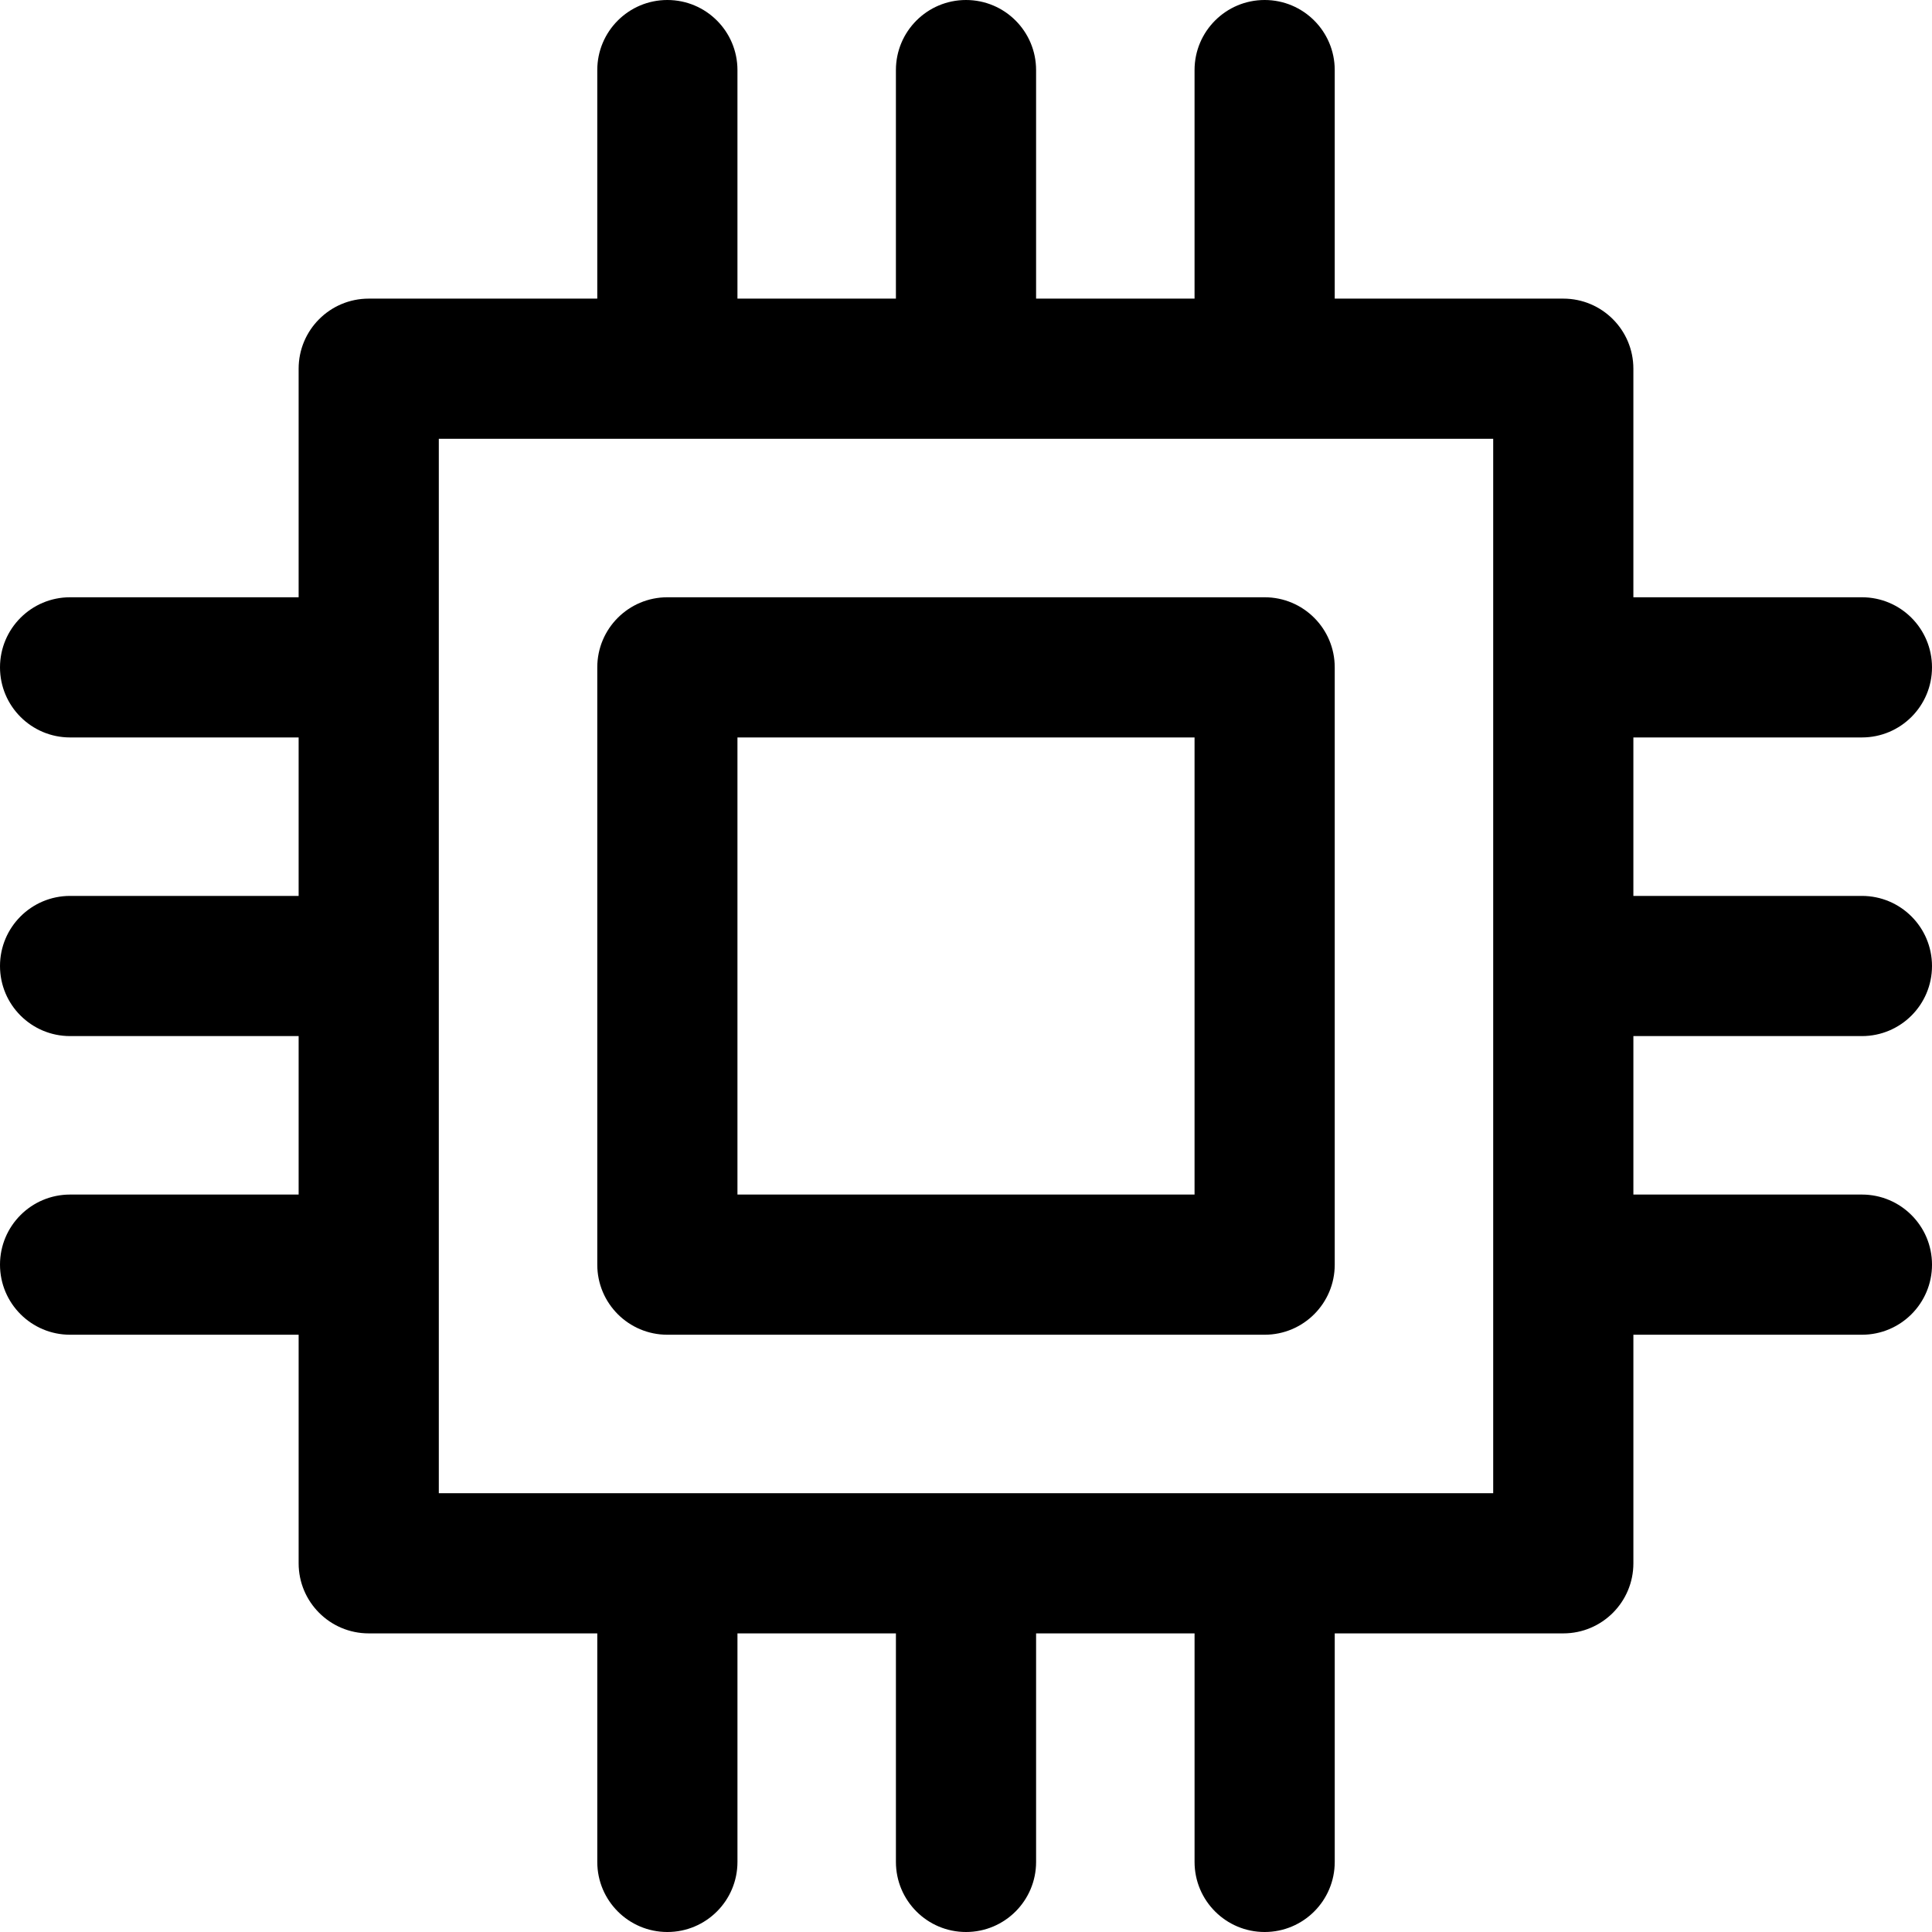 <?xml version="1.0" encoding="UTF-8" standalone="no"?>
<!-- Generator: Adobe Illustrator 18.0.0, SVG Export Plug-In . SVG Version: 6.00 Build 0)  -->

<svg
   version="1.1"
   id="Capa_1"
   x="0px"
   y="0px"
   viewBox="0 0 206.738 206.738"
   xml:space="preserve"
   sodipodi:docname="c341aa981a9f21af302ca93049825f9a.svg"
   width="206.738"
   height="206.738"
   xmlns:inkscape="http://www.inkscape.org/namespaces/inkscape"
   xmlns:sodipodi="http://sodipodi.sourceforge.net/DTD/sodipodi-0.dtd"
   xmlns="http://www.w3.org/2000/svg"
   xmlns:svg="http://www.w3.org/2000/svg"><defs
   id="defs41" /><sodipodi:namedview
   id="namedview39"
   pagecolor="#ffffff"
   bordercolor="#666666"
   borderopacity="1.0"
   inkscape:pageshadow="2"
   inkscape:pageopacity="0.0"
   inkscape:pagecheckerboard="0" />
<g
   id="g6">
	<path
   d="M 135.326,63.912 H 71.413 c -4.143,0 -7.5,3.357 -7.5,7.5 v 63.914 c 0,4.143 3.358,7.5 7.5,7.5 h 63.913 c 4.143,0 7.5,-3.357 7.5,-7.5 V 71.412 c 0,-4.142 -3.357,-7.5 -7.5,-7.5 z m -7.5,63.914 H 78.913 V 78.912 h 48.913 z"
   id="path2" />
	<path
   d="m 199.238,110.869 c 4.143,0 7.5,-3.357 7.5,-7.5 0,-4.143 -3.357,-7.5 -7.5,-7.5 H 174.783 V 78.912 h 24.455 c 4.143,0 7.5,-3.357 7.5,-7.5 0,-4.143 -3.357,-7.5 -7.5,-7.5 H 174.783 V 39.455 c 0,-4.143 -3.357,-7.5 -7.5,-7.5 H 142.826 V 7.5 c 0,-4.143 -3.357,-7.5 -7.5,-7.5 -4.143,0 -7.5,3.357 -7.5,7.5 V 31.955 H 110.869 V 7.5 c 0,-4.143 -3.357,-7.5 -7.5,-7.5 -4.143,0 -7.5,3.357 -7.5,7.5 V 31.955 H 78.913 V 7.5 c 0,-4.143 -3.357,-7.5 -7.5,-7.5 -4.143,0 -7.5,3.357 -7.5,7.5 V 31.955 H 39.456 c -4.143,0 -7.5,3.358 -7.5,7.5 V 63.912 H 7.5 c -4.143,0 -7.5,3.357 -7.5,7.5 0,4.143 3.357,7.5 7.5,7.5 H 31.956 V 95.869 H 7.5 c -4.143,0 -7.5,3.357 -7.5,7.5 0,4.143 3.357,7.5 7.5,7.5 h 24.456 v 16.957 H 7.5 c -4.143,0 -7.5,3.357 -7.5,7.5 0,4.143 3.357,7.5 7.5,7.5 h 24.456 v 24.457 c 0,4.143 3.357,7.5 7.5,7.5 h 24.457 v 24.455 c 0,4.143 3.358,7.5 7.5,7.5 4.143,0 7.5,-3.357 7.5,-7.5 v -24.455 h 16.956 v 24.455 c 0,4.143 3.357,7.5 7.5,7.5 4.143,0 7.5,-3.357 7.5,-7.5 v -24.455 h 16.957 v 24.455 c 0,4.143 3.357,7.5 7.5,7.5 4.143,0 7.5,-3.357 7.5,-7.5 v -24.455 h 24.457 c 4.143,0 7.5,-3.357 7.5,-7.5 v -24.457 h 24.455 c 4.143,0 7.5,-3.357 7.5,-7.5 0,-4.143 -3.357,-7.5 -7.5,-7.5 h -24.455 v -16.957 z m -39.455,48.914 H 46.956 V 46.955 h 112.827 z"
   id="path4" />
</g>
<g
   id="g8">
</g>
<g
   id="g10">
</g>
<g
   id="g12">
</g>
<g
   id="g14">
</g>
<g
   id="g16">
</g>
<g
   id="g18">
</g>
<g
   id="g20">
</g>
<g
   id="g22">
</g>
<g
   id="g24">
</g>
<g
   id="g26">
</g>
<g
   id="g28">
</g>
<g
   id="g30">
</g>
<g
   id="g32">
</g>
<g
   id="g34">
</g>
<g
   id="g36">
</g>
</svg>
